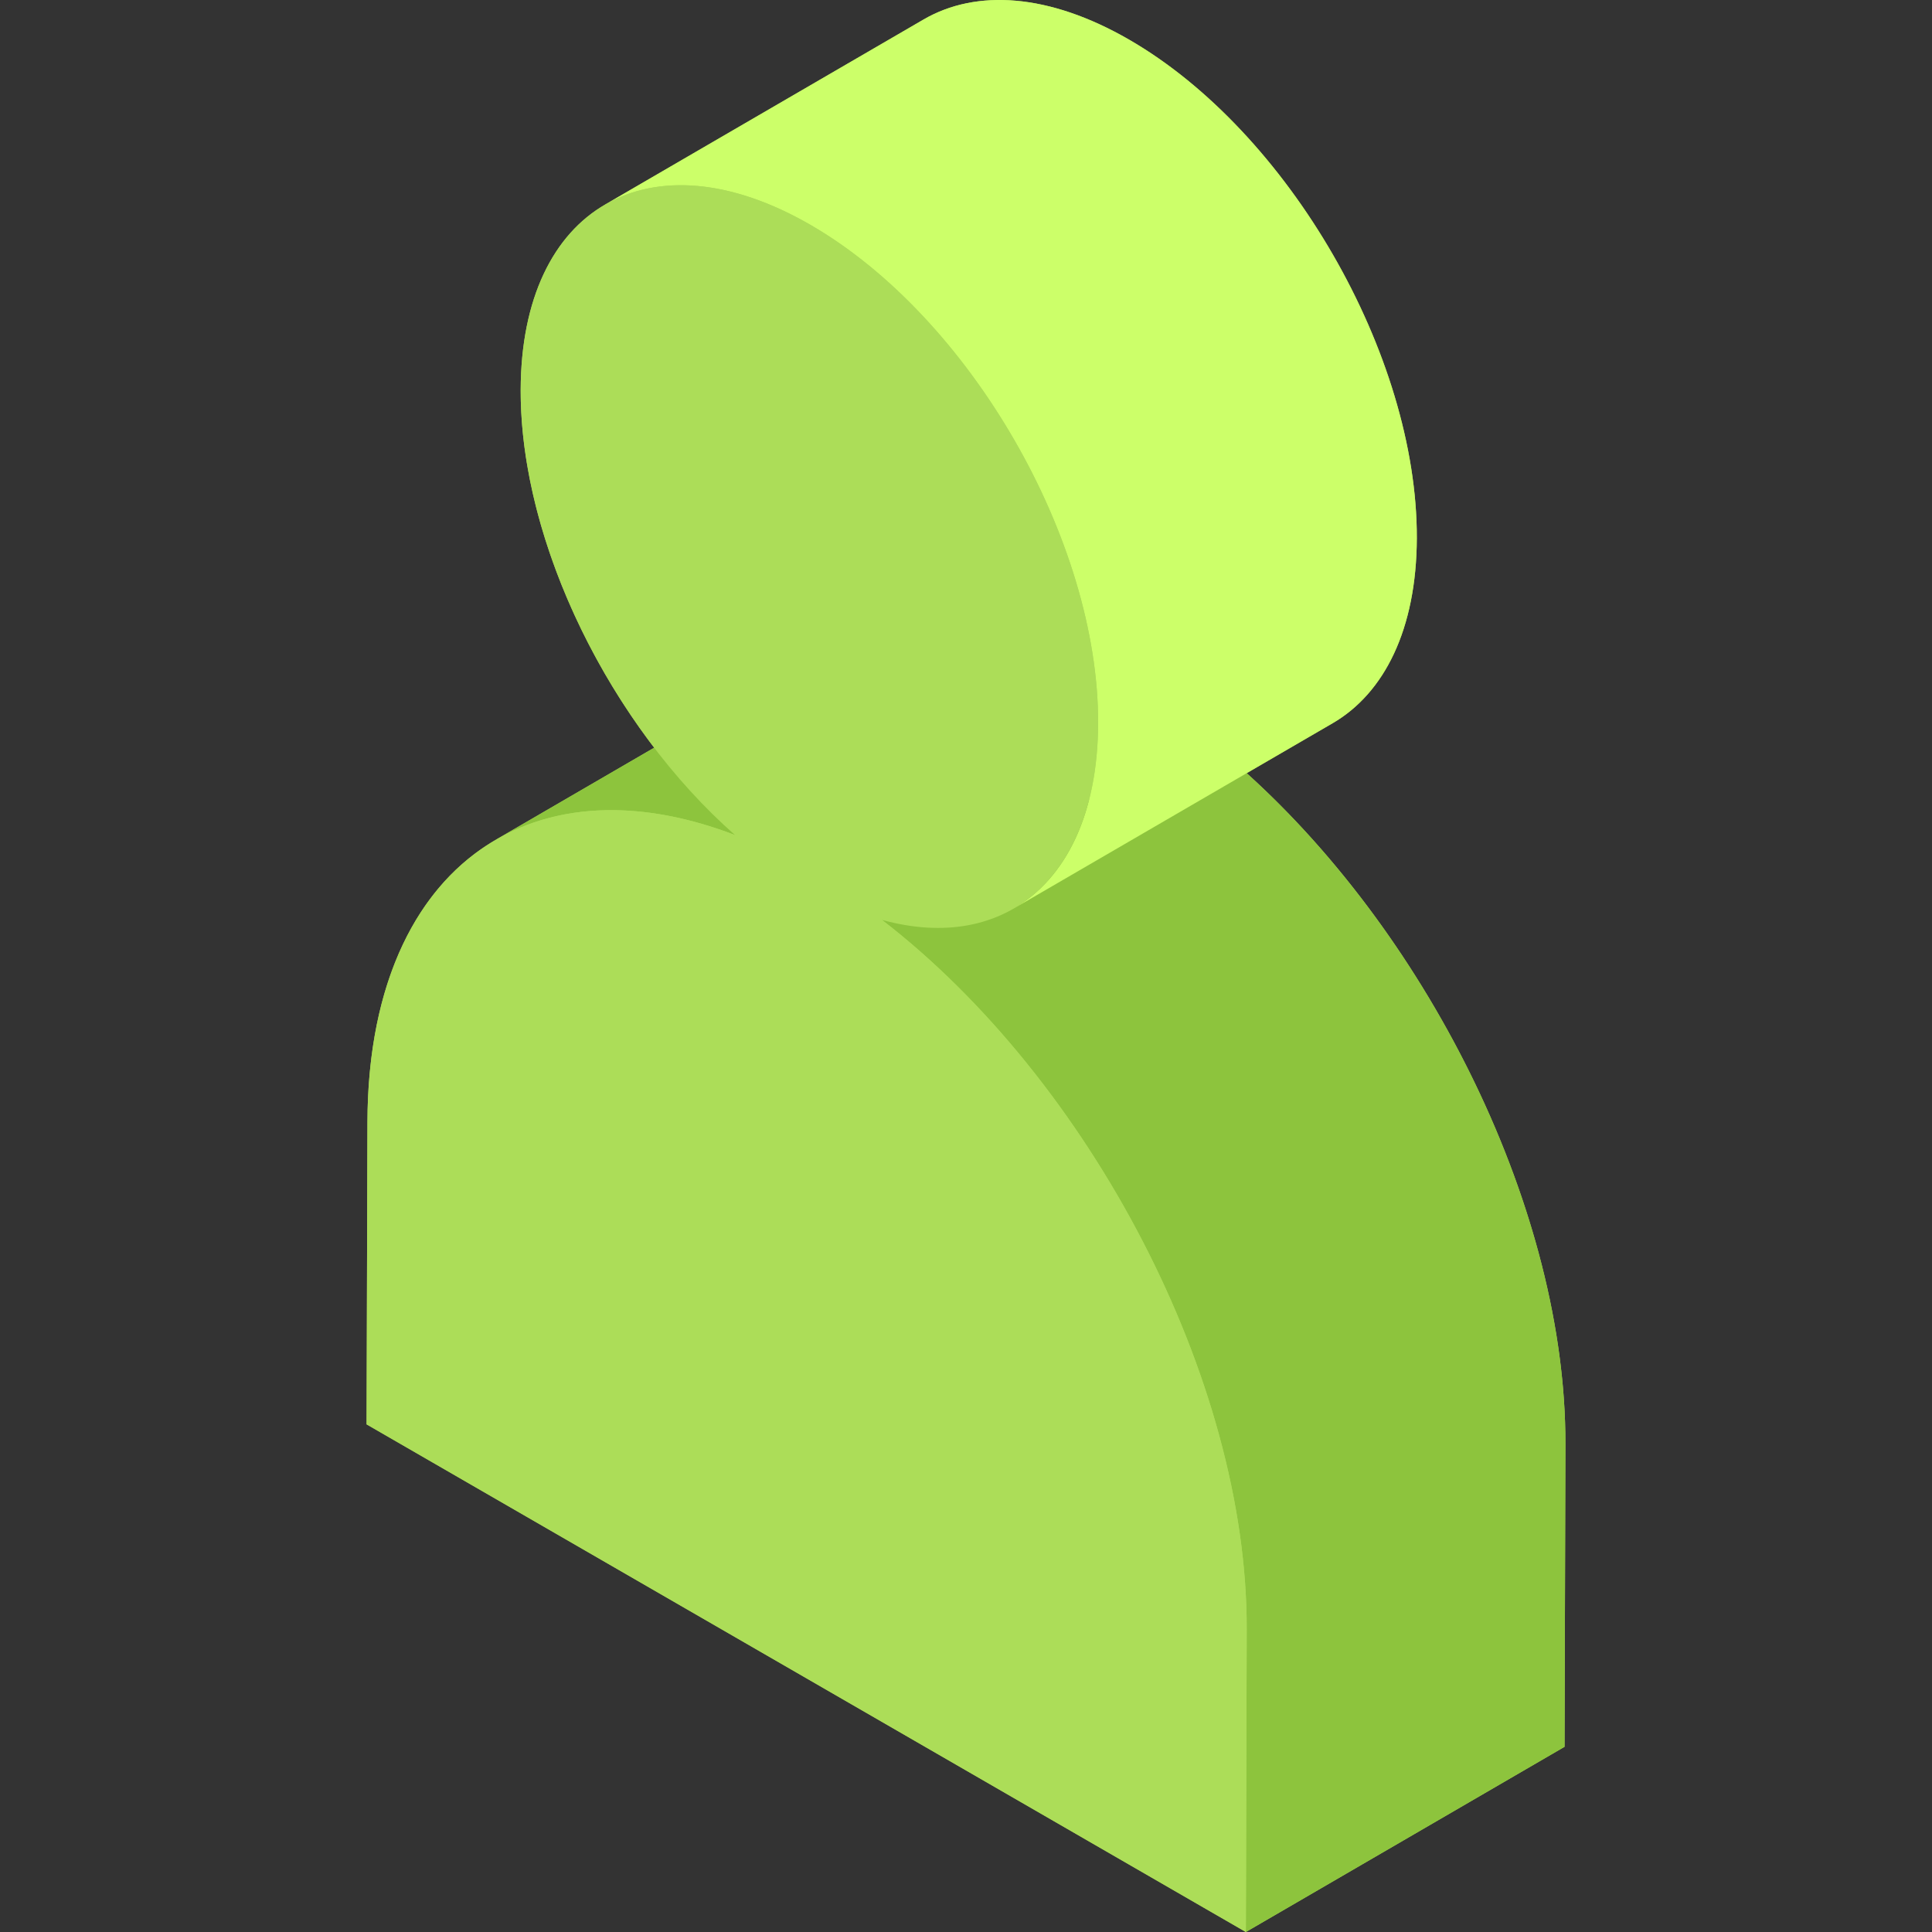 <?xml version="1.0" encoding="iso-8859-1"?>
<!-- Generator: Adobe Illustrator 19.0.0, SVG Export Plug-In . SVG Version: 6.00 Build 0)  -->
<svg height="24pt" width="24pt" version="1.1" id="Capa_1" xmlns="http://www.w3.org/2000/svg" xmlns:xlink="http://www.w3.org/1999/xlink" x="0px" y="0px"
	 viewBox="0 0 512 512" style="enable-background:new 0 0 512 512;" xml:space="preserve">
<rect x="0" y="0" width="512" height="512" fill="#333333" stroke="none"/>
<path style="fill:#ACDD58;" d="M414.85,382.731c0.173-61.317-35.562-133.715-84.467-177.831l22.771-13.234
	c13.734-7.982,22.25-24.954,22.319-49.077c0.138-48.557-34.005-107.696-76.263-132.093c-21.267-12.279-40.536-13.419-54.45-5.333
	l-84.456,49.081c0.045-0.026,0.091-0.049,0.136-0.075c-13.813,7.949-22.386,24.949-22.455,49.149
	c-0.089,31.259,14.039,66.894,35.382,94.831l-42.008,24.413c0.185-0.108,0.374-0.208,0.56-0.313
	c-21.238,12.015-34.437,37.98-34.542,75.031l-0.228,80.189L330.166,512l0,0l0,0l0,0l0,0l84.456-49.081L414.85,382.731z"/>
<g>
	<path style="fill:#8DC43D;" d="M131.36,222.561l84.456-49.08c16.845-9.789,38.844-10.698,63.429-1.262l-84.456,49.08
		C170.204,211.865,148.204,212.773,131.36,222.561z"/>
	<path style="fill:#8DC43D;" d="M318.187,194.702l-84.456,49.08c55.045,42.447,96.851,121.719,96.662,188.028L330.166,512
		l84.456-49.081l0.228-80.189C415.038,316.421,373.231,237.149,318.187,194.702z"/>
</g>
<path style="fill:#CCFF69;" d="M299.209,10.496C277.943-1.782,258.674-2.922,244.76,5.164l-84.456,49.081
	c13.914-8.085,33.183-6.945,54.449,5.332c42.258,24.397,76.401,83.536,76.263,132.093c-0.068,24.123-8.585,41.095-22.319,49.077
	l84.456-49.081c13.734-7.982,22.25-24.954,22.319-49.077C375.61,94.032,341.467,34.893,299.209,10.496z"/>
<path style="fill:#ACDD58;" d="M214.753,59.577c42.258,24.397,76.401,83.536,76.263,132.094
	c-0.116,40.827-24.43,61.173-57.286,52.112c55.045,42.447,96.851,121.719,96.662,188.028L330.166,512L97.15,377.467l0.228-80.189
	c0.188-66.31,42.306-97.128,97.412-75.98c-32.798-28.845-56.919-77.154-56.803-117.982C138.123,54.761,172.495,35.18,214.753,59.577
	z"/>
<g>
</g>
<g>
</g>
<g>
</g>
<g>
</g>
<g>
</g>
<g>
</g>
<g>
</g>
<g>
</g>
<g>
</g>
<g>
</g>
<g>
</g>
<g>
</g>
<g>
</g>
<g>
</g>
<g>
</g>
</svg>
